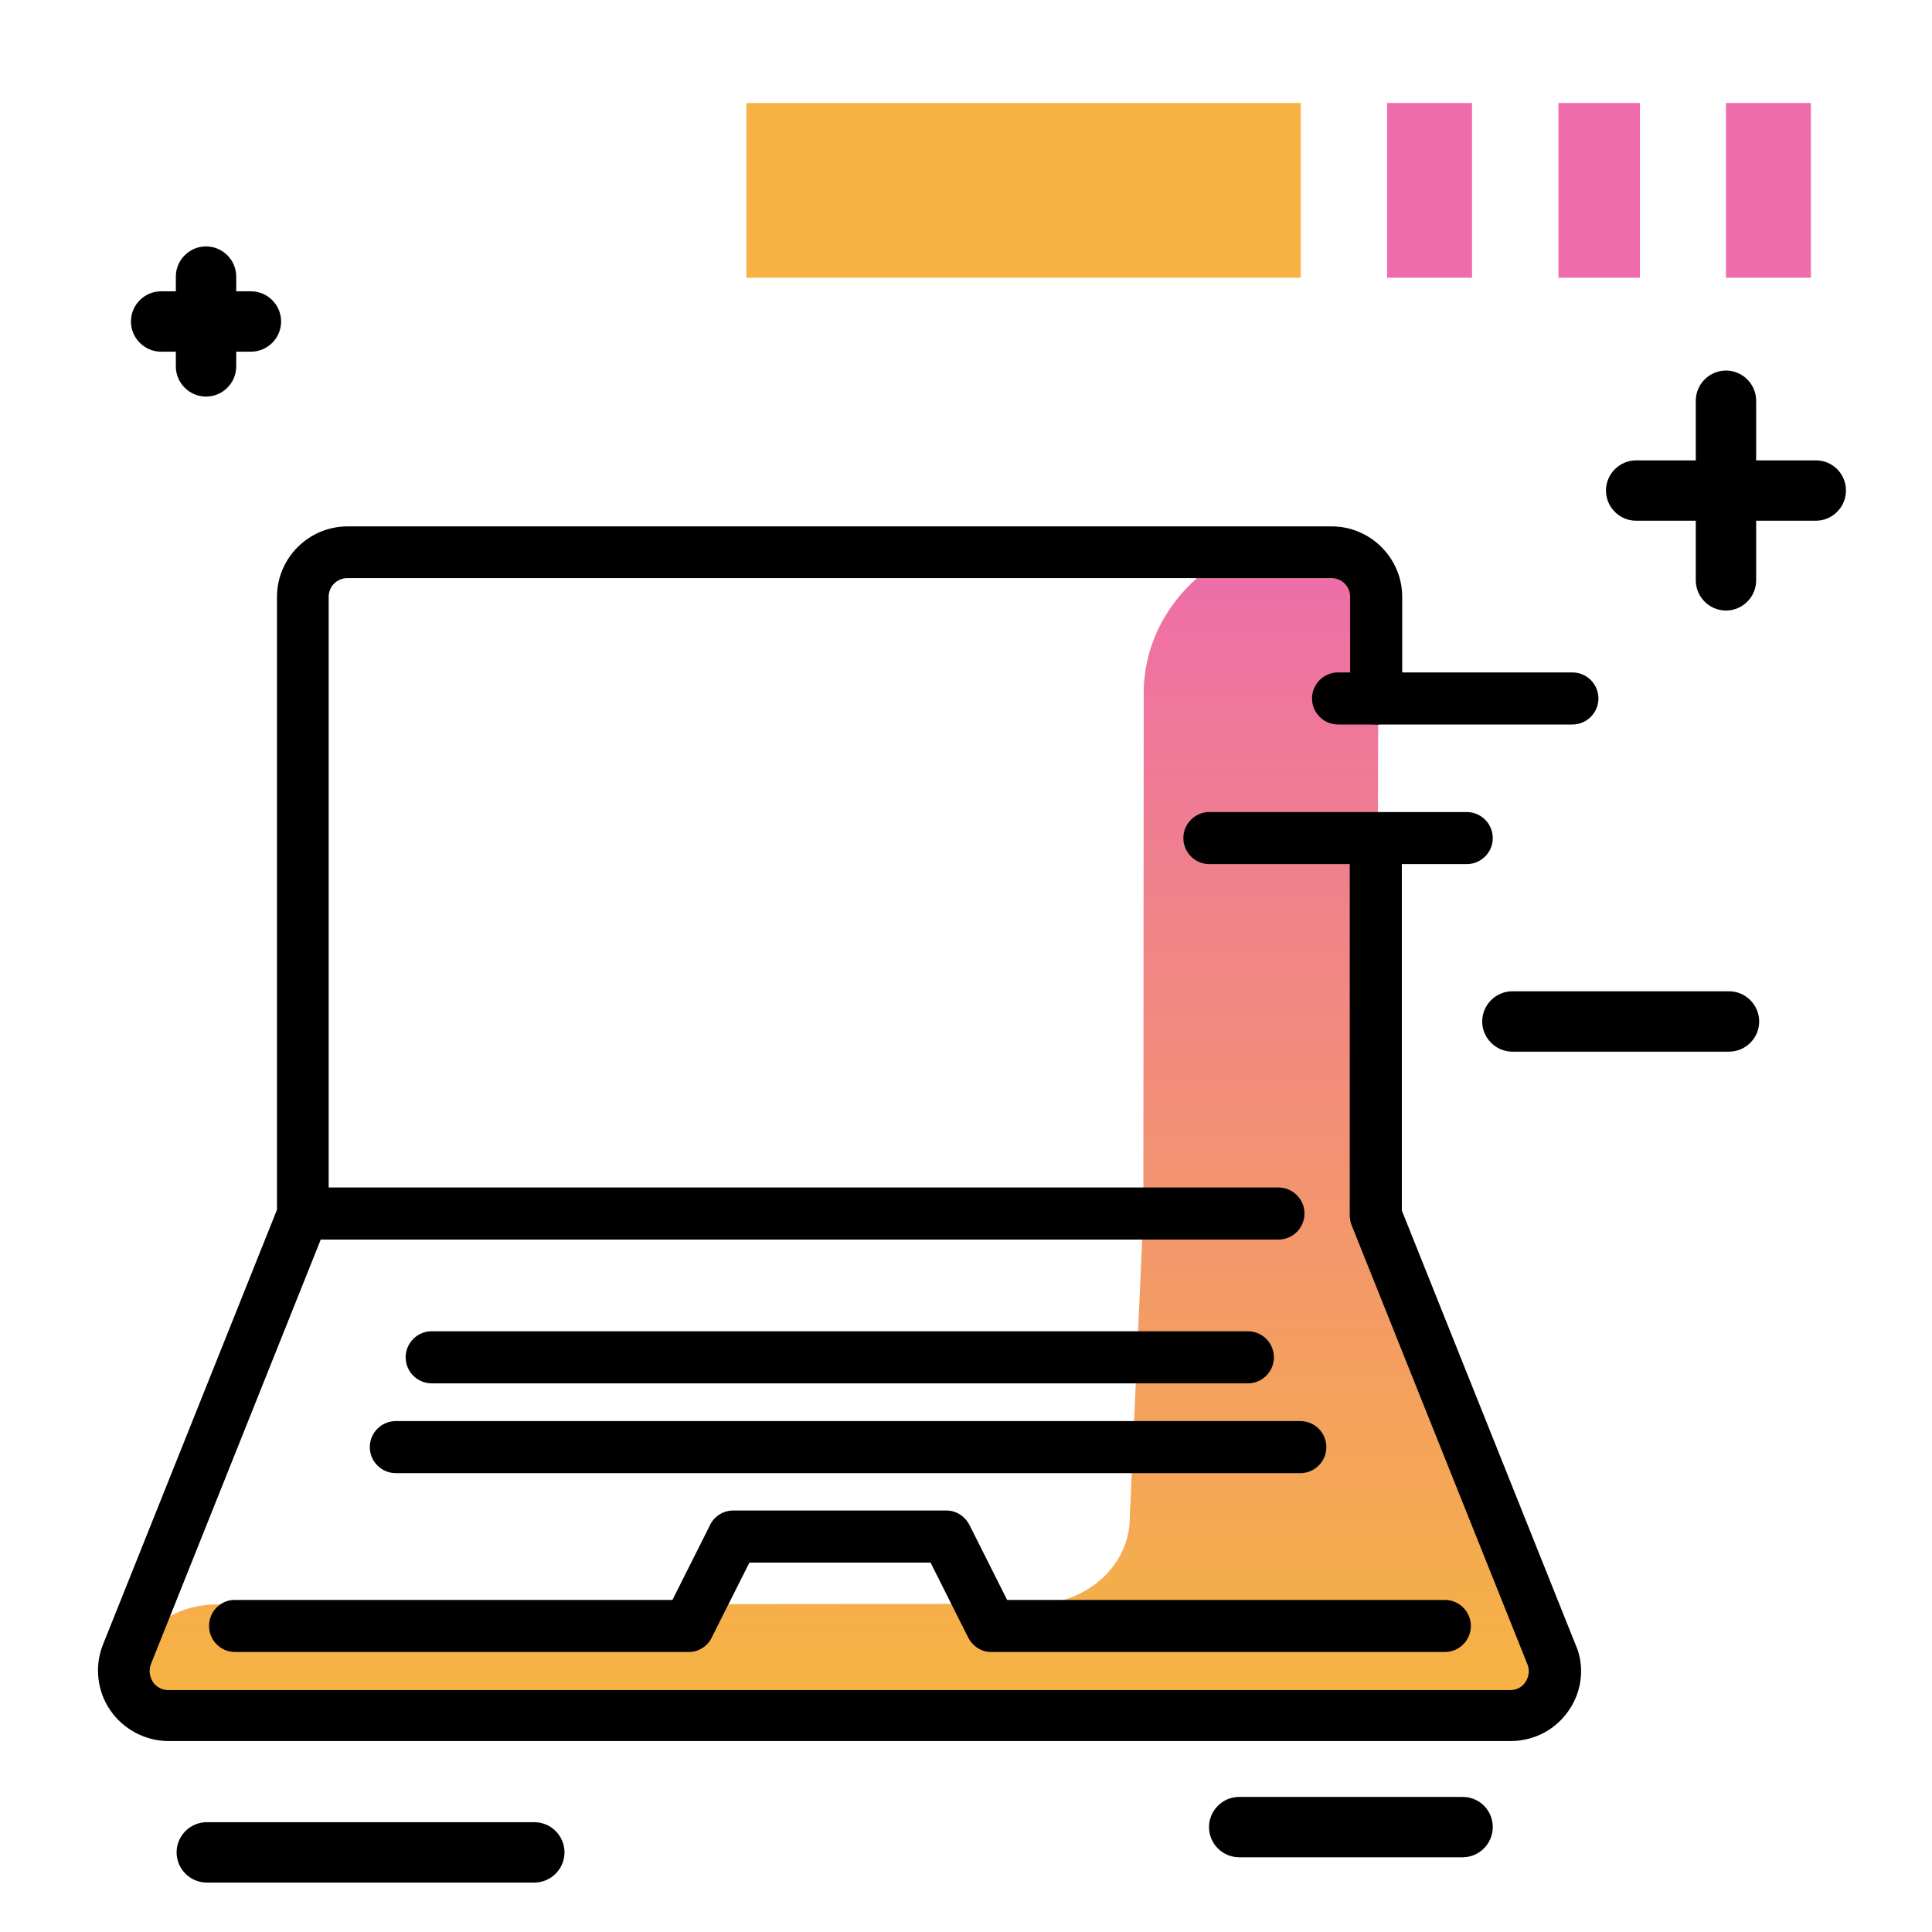 <svg version="1.1" id="Layer_1" xmlns="http://www.w3.org/2000/svg" xmlns:xlink="http://www.w3.org/1999/xlink" x="0px" y="0px" viewBox="0 0 512 512" enable-background="new 0 0 512 512" xml:space="preserve">
<linearGradient id="SVGID_1_" gradientUnits="userSpaceOnUse" x1="220.807" y1="446.978" x2="220.807" y2="139.872" class="gradient-element">
	<stop offset="0" class="primary-color-gradient" style="stop-color: #F6B343"></stop>
	<stop offset="1" class="secondary-color-gradient" style="stop-color: #EE6BAC"></stop>
</linearGradient>
<path fill="url(#SVGID_1_)" d="M389.5,454.6h-356v-7.8c0-11.9,10.7-21.6,23.9-21.6l0,0c1,0,218.6-0.1,219.6-0.2
	c12.6-1.4,22.4-11.1,22.4-22.8l3.6-80.7l0.1-137.9c0-23.6,21.2-42.7,47.4-42.7l4.4,0c1,13,13,1.2,10.4,5L365,323.5l0-2l41.9,107.6
	C411.6,441.4,402.6,454.6,389.5,454.6z"></path>
<path d="M415.8,453.2c-3.5,5.2-9.3,8.2-15.5,8.2H44.7c-6.2,0-12-3.1-15.5-8.2c-3.5-5.1-4.2-11.7-1.9-17.4l46.1-115.2V158.2
	c0-10.3,8.4-18.7,18.7-18.7h260.8c10.3,0,18.7,8.4,18.7,18.7v26.9c0,3.8-3.1,6.9-6.9,6.9s-6.9-3.1-6.9-6.9v-26.9c0-2.8-2.2-5-5-5
	H92.1c-2.8,0-5,2.2-5,5v156.5h251.7c3.8,0,6.9,3.1,6.9,6.9s-3.1,6.9-6.9,6.9H85l-45,112.5c-0.6,1.5-0.4,3.3,0.5,4.7
	c0.9,1.4,2.5,2.2,4.1,2.2h355.6c1.7,0,3.2-0.8,4.1-2.2c0.9-1.4,1.1-3.1,0.5-4.6l-46.6-116.4c-0.3-0.8-0.5-1.7-0.5-2.5v-99.8
	c0-3.8,3.1-6.9,6.9-6.9s6.9,3.1,6.9,6.9v98.4l46.1,115.2C420,441.5,419.3,448.1,415.8,453.2z M98,383.5c0,3.8,3.1,6.9,6.9,6.9h239.7
	c3.8,0,6.9-3.1,6.9-6.9s-3.1-6.9-6.9-6.9H104.9C101.1,376.6,98,379.7,98,383.5z M330.7,366.6c3.8,0,6.9-3.1,6.9-6.9
	s-3.1-6.9-6.9-6.9H114.4c-3.8,0-6.9,3.1-6.9,6.9s3.1,6.9,6.9,6.9H330.7z M55.4,430.9c0,3.8,3.1,6.9,6.9,6.9h120.2
	c2.6,0,5-1.5,6.1-3.8l10-19.9h48l10,19.9c1.2,2.3,3.5,3.8,6.1,3.8h120.2c3.8,0,6.9-3.1,6.9-6.9s-3.1-6.9-6.9-6.9h-116l-10-19.9
	c-1.2-2.3-3.5-3.8-6.1-3.8h-56.5c-2.6,0-5,1.5-6.1,3.8l-10,19.9h-116C58.4,424,55.4,427.1,55.4,430.9z"></path>
<g>
	<path fill="#EE6BAC" class="secondary-color" d="M479.9,27.3v46.3h-22.5V27.3H479.9z M367.6,27.3v46.3h22.5V27.3H367.6z M413,27.3v46.3h21.6V27.3H413z"></path>
	<path fill="#F6B343" class="primary-color" d="M344.7,27.3v46.3H197.8V27.3H344.7z"></path>
</g>
<path d="M149.6,490.9c0,4.4-3.6,8-8,8H54.8c-4.4,0-8-3.6-8-8s3.6-8,8-8h86.8C146,482.9,149.6,486.5,149.6,490.9z M458.2,262.7h-57.4
	c-4.4,0-8,3.6-8,8s3.6,8,8,8h57.4c4.4,0,8-3.6,8-8S462.6,262.7,458.2,262.7z M387.6,476.2h-59.2c-4.4,0-8,3.6-8,8s3.6,8,8,8h59.2
	c4.4,0,8-3.6,8-8S392.1,476.2,387.6,476.2z M354.6,192h62.1c3.8,0,6.9-3.1,6.9-6.9s-3.1-6.9-6.9-6.9h-62.1c-3.8,0-6.9,3.1-6.9,6.9
	S350.8,192,354.6,192z M388.7,229c3.8,0,6.9-3.1,6.9-6.9c0-3.8-3.1-6.9-6.9-6.9h-68.2c-3.8,0-6.9,3.1-6.9,6.9c0,3.8,3.1,6.9,6.9,6.9
	H388.7z M54.6,105.1c4.4,0,8-3.6,8-8v-3.9h3.9c4.4,0,8-3.6,8-8s-3.6-8-8-8h-3.9v-3.9c0-4.4-3.6-8-8-8s-8,3.6-8,8v3.9h-3.9
	c-4.4,0-8,3.6-8,8s3.6,8,8,8h3.9v3.9C46.6,101.5,50.2,105.1,54.6,105.1z M481.2,122h-15.8v-15.8c0-4.4-3.6-8-8-8s-8,3.6-8,8V122
	h-15.8c-4.4,0-8,3.6-8,8s3.6,8,8,8h15.8v15.8c0,4.4,3.6,8,8,8s8-3.6,8-8V138h15.8c4.4,0,8-3.6,8-8S485.7,122,481.2,122z"></path>
</svg>